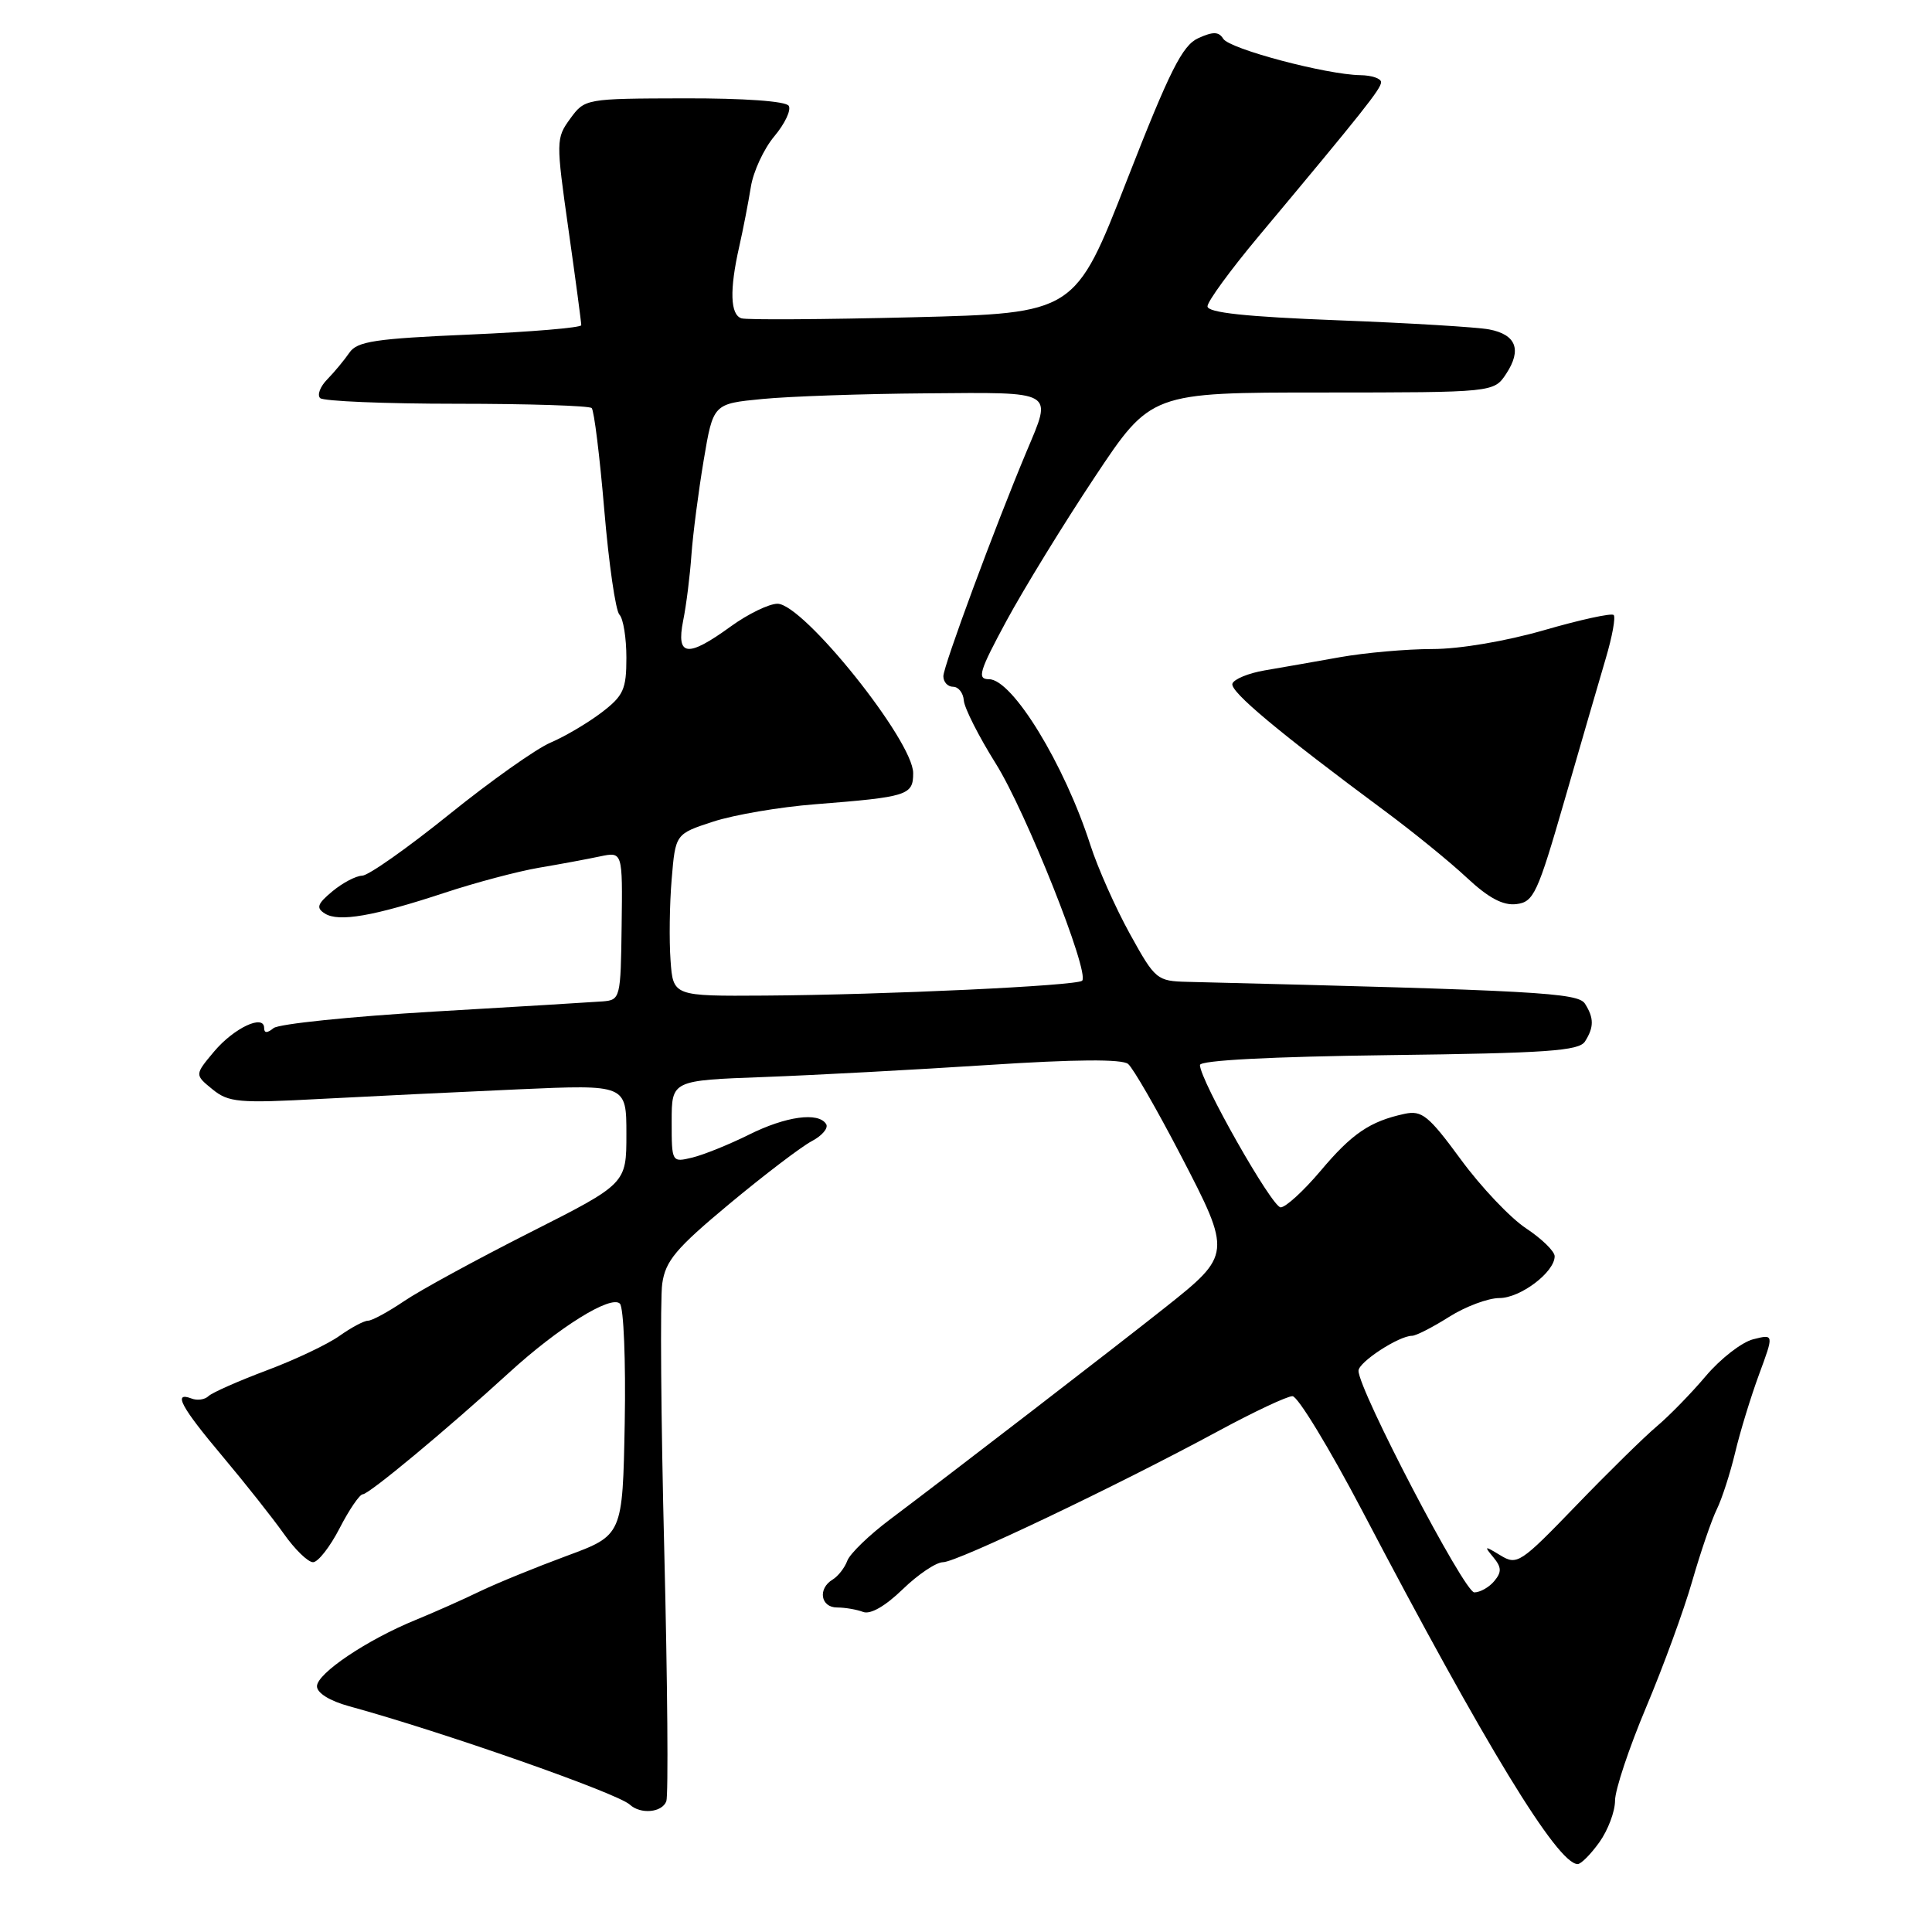<?xml version="1.0" encoding="UTF-8" standalone="no"?>
<!DOCTYPE svg PUBLIC "-//W3C//DTD SVG 1.1//EN" "http://www.w3.org/Graphics/SVG/1.1/DTD/svg11.dtd" >
<svg xmlns="http://www.w3.org/2000/svg" xmlns:xlink="http://www.w3.org/1999/xlink" version="1.1" viewBox="0 0 256 256">
 <g >
 <path fill="currentColor"
d=" M 211.93 244.10 C 213.07 242.50 214.00 240.03 214.00 238.60 C 214.00 237.17 215.85 231.62 218.11 226.25 C 220.37 220.89 223.13 213.35 224.23 209.50 C 225.34 205.65 226.80 201.38 227.48 200.00 C 228.16 198.62 229.25 195.25 229.91 192.50 C 230.56 189.75 231.99 185.09 233.08 182.13 C 235.06 176.77 235.06 176.77 232.31 177.46 C 230.80 177.84 227.98 180.03 226.04 182.32 C 224.10 184.62 221.17 187.62 219.53 189.00 C 217.89 190.38 213.08 195.10 208.84 199.50 C 201.46 207.15 201.02 207.44 198.81 206.09 C 196.69 204.80 196.61 204.82 197.87 206.34 C 198.97 207.67 199.00 208.30 198.00 209.50 C 197.32 210.32 196.12 211.00 195.35 211.00 C 194.03 211.00 179.99 184.13 180.01 181.63 C 180.01 180.49 185.36 177.00 187.10 177.00 C 187.62 177.00 189.82 175.88 192.00 174.50 C 194.18 173.12 197.18 172.00 198.67 172.00 C 201.46 172.00 206.00 168.57 206.00 166.46 C 206.00 165.80 204.29 164.14 202.21 162.76 C 200.12 161.38 196.23 157.27 193.57 153.64 C 189.29 147.81 188.41 147.10 186.11 147.59 C 181.53 148.58 179.15 150.19 174.97 155.16 C 172.72 157.82 170.35 159.99 169.69 159.98 C 168.54 159.96 159.00 143.13 159.00 141.12 C 159.00 140.50 168.39 140.01 184.04 139.81 C 204.97 139.55 209.23 139.25 210.02 138.00 C 211.22 136.11 211.22 134.89 210.02 133.00 C 209.10 131.54 203.71 131.24 157.34 130.10 C 153.30 130.00 153.07 129.82 149.72 123.75 C 147.82 120.31 145.47 115.03 144.49 112.00 C 141.05 101.28 134.15 90.00 131.05 90.00 C 129.43 90.00 129.74 88.97 133.37 82.25 C 135.68 77.99 140.92 69.44 145.03 63.26 C 152.50 52.01 152.50 52.01 175.23 52.01 C 197.95 52.00 197.95 52.00 199.59 49.51 C 201.67 46.33 200.89 44.33 197.32 43.65 C 195.77 43.35 186.74 42.80 177.25 42.44 C 165.06 41.97 160.00 41.43 160.00 40.59 C 160.00 39.94 163.04 35.78 166.75 31.34 C 180.62 14.75 183.00 11.76 183.00 10.89 C 183.00 10.40 181.76 9.98 180.25 9.96 C 175.75 9.89 162.92 6.49 162.09 5.14 C 161.49 4.18 160.75 4.16 158.77 5.06 C 156.67 6.02 155.01 9.32 149.33 23.86 C 142.45 41.50 142.45 41.50 120.97 42.04 C 109.16 42.33 98.94 42.40 98.25 42.18 C 96.76 41.71 96.65 38.42 97.95 32.69 C 98.47 30.39 99.16 26.83 99.49 24.78 C 99.81 22.73 101.22 19.70 102.61 18.05 C 104.00 16.39 104.86 14.58 104.51 14.02 C 104.13 13.41 98.62 13.01 90.69 13.03 C 77.58 13.06 77.49 13.08 75.56 15.72 C 73.67 18.32 73.66 18.66 75.33 30.44 C 76.27 37.07 77.03 42.77 77.02 43.09 C 77.01 43.42 70.36 43.98 62.25 44.33 C 49.71 44.87 47.32 45.23 46.30 46.73 C 45.63 47.70 44.32 49.29 43.38 50.25 C 42.43 51.21 42.00 52.33 42.42 52.75 C 42.84 53.16 50.98 53.50 60.50 53.50 C 70.03 53.50 78.08 53.76 78.40 54.07 C 78.72 54.39 79.47 60.46 80.07 67.57 C 80.67 74.68 81.57 80.93 82.08 81.45 C 82.59 81.97 83.00 84.54 83.00 87.15 C 83.00 91.35 82.62 92.19 79.70 94.42 C 77.88 95.80 74.84 97.60 72.95 98.40 C 71.05 99.21 65.00 103.49 59.50 107.93 C 54.00 112.36 48.83 116.01 48.00 116.03 C 47.17 116.05 45.40 116.98 44.05 118.10 C 42.03 119.78 41.86 120.30 43.05 121.05 C 44.88 122.21 49.52 121.40 58.91 118.30 C 62.99 116.95 68.61 115.46 71.41 114.98 C 74.21 114.51 77.85 113.83 79.50 113.48 C 82.50 112.85 82.50 112.85 82.37 122.67 C 82.25 132.26 82.19 132.50 79.87 132.69 C 78.57 132.79 68.50 133.40 57.50 134.04 C 46.50 134.69 36.94 135.67 36.25 136.23 C 35.40 136.92 35.00 136.91 35.00 136.22 C 35.00 134.33 31.01 136.20 28.38 139.32 C 25.79 142.41 25.79 142.41 28.14 144.33 C 30.29 146.08 31.59 146.20 42.50 145.61 C 49.10 145.26 60.91 144.69 68.75 144.34 C 83.00 143.71 83.00 143.71 83.00 150.28 C 83.00 156.85 83.00 156.85 70.18 163.33 C 63.13 166.90 55.64 170.98 53.54 172.41 C 51.44 173.83 49.29 175.00 48.76 175.00 C 48.24 175.00 46.53 175.91 44.97 177.02 C 43.41 178.13 39.07 180.19 35.32 181.59 C 31.57 183.00 28.11 184.53 27.63 184.99 C 27.15 185.46 26.14 185.61 25.38 185.31 C 22.86 184.35 23.98 186.43 29.51 193.00 C 32.51 196.57 36.16 201.19 37.62 203.25 C 39.07 205.31 40.81 207.00 41.48 207.00 C 42.14 207.00 43.73 204.97 45.00 202.50 C 46.27 200.03 47.66 198.00 48.07 198.00 C 48.89 198.00 59.23 189.40 67.45 181.89 C 74.02 175.88 80.96 171.56 82.14 172.74 C 82.64 173.24 82.93 180.35 82.78 188.54 C 82.50 203.43 82.50 203.43 75.07 206.17 C 70.99 207.68 65.81 209.79 63.57 210.87 C 61.33 211.96 57.52 213.65 55.10 214.64 C 48.63 217.28 42.00 221.74 42.00 223.44 C 42.00 224.33 43.69 225.38 46.25 226.08 C 58.62 229.47 81.79 237.59 83.45 239.12 C 84.88 240.44 87.72 240.18 88.29 238.68 C 88.57 237.95 88.45 223.03 88.02 205.52 C 87.58 188.01 87.46 172.07 87.75 170.09 C 88.18 167.06 89.56 165.42 96.66 159.51 C 101.28 155.67 106.19 151.93 107.56 151.21 C 108.93 150.49 109.79 149.48 109.47 148.95 C 108.46 147.31 104.12 147.91 99.22 150.36 C 96.62 151.65 93.26 153.01 91.75 153.38 C 89.01 154.04 89.00 154.03 89.00 148.60 C 89.00 143.16 89.00 143.16 101.25 142.71 C 107.99 142.46 121.32 141.74 130.89 141.12 C 142.51 140.36 148.68 140.32 149.48 140.98 C 150.15 141.54 153.28 146.98 156.46 153.09 C 163.22 166.10 163.20 166.26 154.35 173.28 C 147.94 178.37 125.99 195.28 117.96 201.31 C 115.17 203.40 112.61 205.88 112.27 206.81 C 111.93 207.74 111.05 208.86 110.33 209.30 C 108.33 210.50 108.73 213.00 110.92 213.00 C 111.97 213.00 113.53 213.27 114.37 213.59 C 115.33 213.96 117.31 212.82 119.61 210.59 C 121.64 208.62 124.05 207.00 124.96 207.00 C 126.78 207.00 147.95 196.91 161.42 189.63 C 166.13 187.08 170.55 185.00 171.26 185.00 C 171.96 185.00 176.12 191.85 180.52 200.22 C 196.86 231.39 206.39 247.00 209.05 247.00 C 209.50 247.00 210.79 245.69 211.93 244.10 Z  M 207.32 106.00 C 209.46 98.58 211.92 90.14 212.77 87.25 C 213.63 84.36 214.10 81.77 213.82 81.49 C 213.54 81.21 209.41 82.11 204.64 83.49 C 199.55 84.96 193.42 86.00 189.80 86.00 C 186.40 86.00 180.89 86.49 177.56 87.08 C 174.23 87.68 169.74 88.46 167.58 88.83 C 165.42 89.20 163.50 89.99 163.30 90.59 C 162.96 91.63 169.45 97.05 183.55 107.50 C 187.26 110.25 192.13 114.21 194.36 116.30 C 197.23 118.98 199.15 120.01 200.92 119.80 C 203.23 119.52 203.73 118.43 207.32 106.00 Z  M 88.85 127.25 C 88.66 124.64 88.72 119.80 89.00 116.50 C 89.50 110.50 89.50 110.50 94.50 108.87 C 97.25 107.97 103.33 106.93 108.00 106.57 C 120.30 105.60 121.00 105.38 121.00 102.44 C 121.00 98.16 106.45 80.00 103.02 80.00 C 101.90 80.00 99.12 81.35 96.84 83.00 C 91.08 87.18 89.58 87.00 90.52 82.25 C 90.94 80.19 91.43 76.25 91.62 73.50 C 91.82 70.75 92.55 65.12 93.24 61.00 C 94.50 53.50 94.50 53.50 101.00 52.87 C 104.58 52.52 114.36 52.18 122.75 52.12 C 139.98 51.98 139.45 51.68 136.03 59.81 C 131.84 69.80 125.00 88.27 125.00 89.60 C 125.00 90.37 125.58 91.00 126.29 91.00 C 127.00 91.00 127.64 91.82 127.71 92.82 C 127.79 93.82 129.69 97.58 131.94 101.17 C 135.95 107.56 144.43 128.90 143.39 129.95 C 142.71 130.62 117.24 131.82 101.35 131.92 C 89.19 132.00 89.19 132.00 88.85 127.25 Z "/>
</g>
</svg>